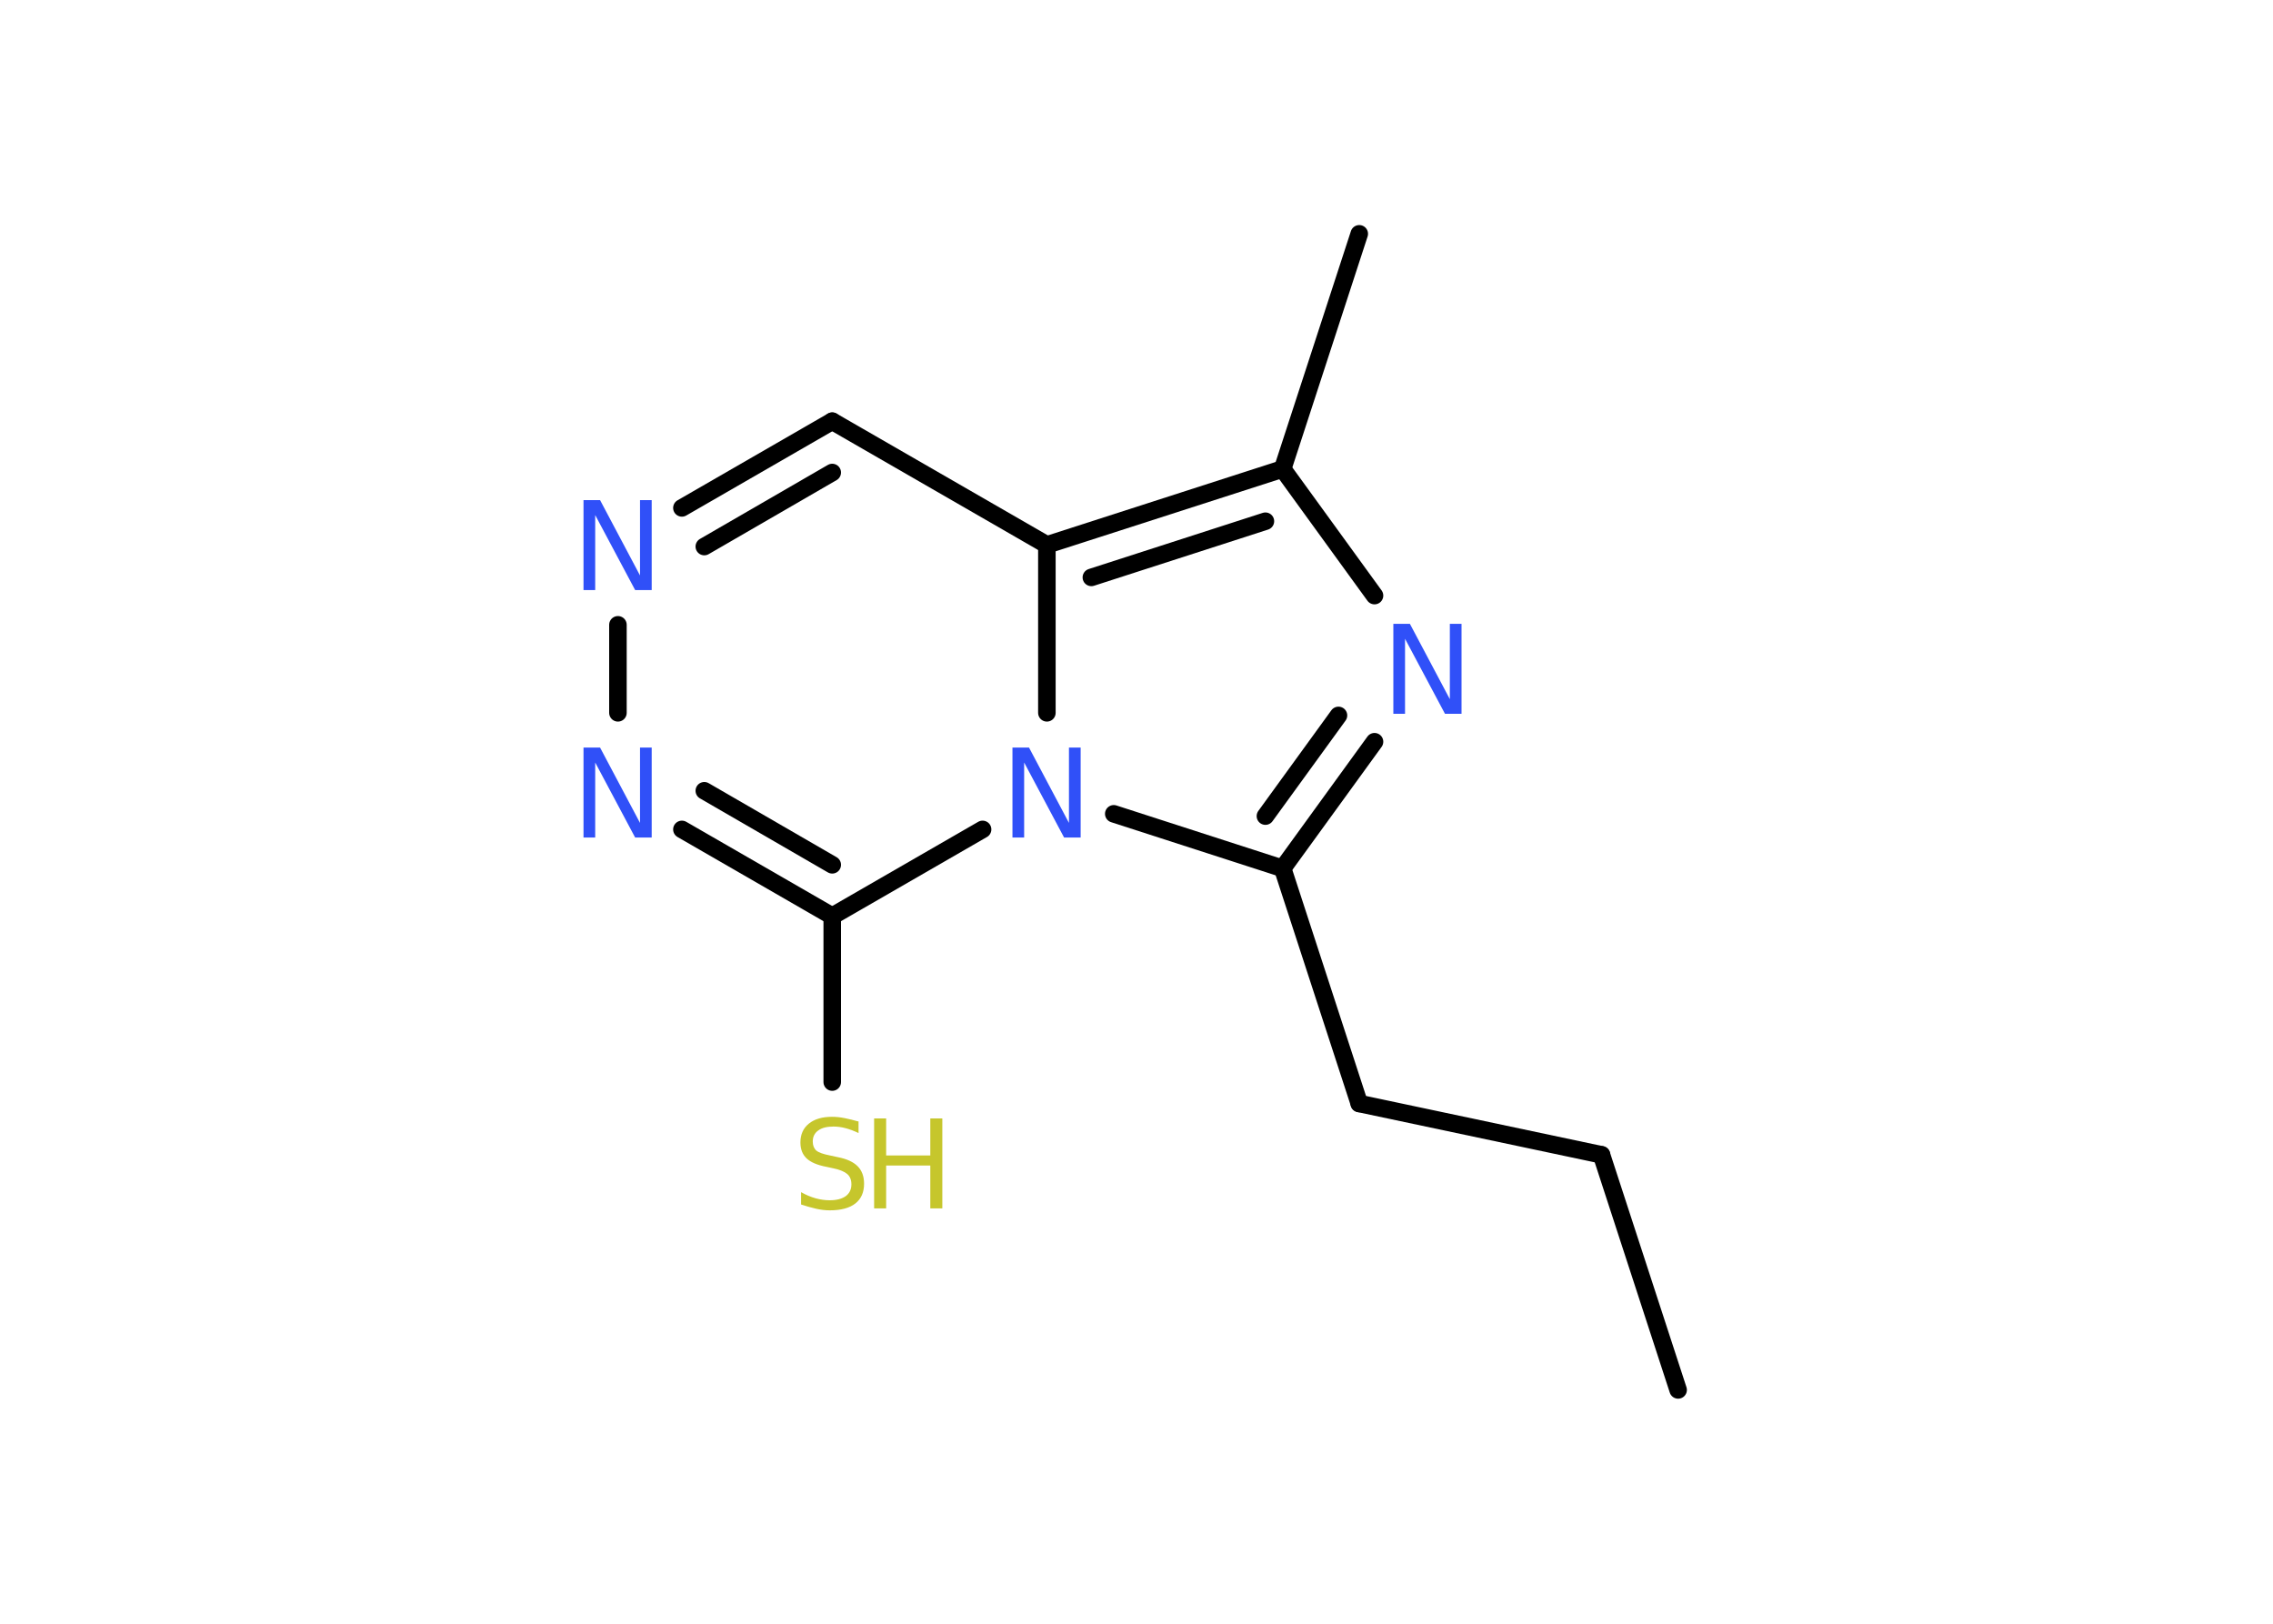 <?xml version='1.0' encoding='UTF-8'?>
<!DOCTYPE svg PUBLIC "-//W3C//DTD SVG 1.1//EN" "http://www.w3.org/Graphics/SVG/1.1/DTD/svg11.dtd">
<svg version='1.2' xmlns='http://www.w3.org/2000/svg' xmlns:xlink='http://www.w3.org/1999/xlink' width='70.0mm' height='50.0mm' viewBox='0 0 70.0 50.0'>
  <desc>Generated by the Chemistry Development Kit (http://github.com/cdk)</desc>
  <g stroke-linecap='round' stroke-linejoin='round' stroke='#000000' stroke-width='.54' fill='#3050F8'>
    <rect x='.0' y='.0' width='70.0' height='50.0' fill='#FFFFFF' stroke='none'/>
    <g id='mol1' class='mol'>
      <line id='mol1bnd1' class='bond' x1='51.68' y1='42.8' x2='49.32' y2='35.56'/>
      <line id='mol1bnd2' class='bond' x1='49.32' y1='35.56' x2='41.86' y2='33.98'/>
      <line id='mol1bnd3' class='bond' x1='41.86' y1='33.98' x2='39.5' y2='26.74'/>
      <g id='mol1bnd4' class='bond'>
        <line x1='39.5' y1='26.74' x2='42.33' y2='22.84'/>
        <line x1='38.97' y1='25.13' x2='41.22' y2='22.03'/>
      </g>
      <line id='mol1bnd5' class='bond' x1='42.33' y1='18.34' x2='39.5' y2='14.44'/>
      <line id='mol1bnd6' class='bond' x1='39.5' y1='14.44' x2='41.86' y2='7.2'/>
      <g id='mol1bnd7' class='bond'>
        <line x1='39.5' y1='14.44' x2='32.24' y2='16.78'/>
        <line x1='38.97' y1='16.05' x2='33.61' y2='17.78'/>
      </g>
      <line id='mol1bnd8' class='bond' x1='32.24' y1='16.78' x2='25.63' y2='12.97'/>
      <g id='mol1bnd9' class='bond'>
        <line x1='25.63' y1='12.97' x2='21.0' y2='15.64'/>
        <line x1='25.63' y1='14.55' x2='21.69' y2='16.83'/>
      </g>
      <line id='mol1bnd10' class='bond' x1='19.03' y1='19.24' x2='19.03' y2='21.95'/>
      <g id='mol1bnd11' class='bond'>
        <line x1='21.0' y1='25.54' x2='25.63' y2='28.21'/>
        <line x1='21.69' y1='24.35' x2='25.63' y2='26.63'/>
      </g>
      <line id='mol1bnd12' class='bond' x1='25.63' y1='28.21' x2='25.63' y2='33.32'/>
      <line id='mol1bnd13' class='bond' x1='25.63' y1='28.21' x2='30.26' y2='25.54'/>
      <line id='mol1bnd14' class='bond' x1='39.5' y1='26.74' x2='34.3' y2='25.06'/>
      <line id='mol1bnd15' class='bond' x1='32.24' y1='16.78' x2='32.24' y2='21.95'/>
      <path id='mol1atm5' class='atom' d='M42.92 19.21h.5l1.23 2.32v-2.32h.36v2.77h-.51l-1.23 -2.31v2.31h-.36v-2.77z' stroke='none'/>
      <path id='mol1atm10' class='atom' d='M17.98 15.4h.5l1.23 2.32v-2.32h.36v2.77h-.51l-1.23 -2.31v2.31h-.36v-2.77z' stroke='none'/>
      <path id='mol1atm11' class='atom' d='M17.98 23.02h.5l1.23 2.32v-2.32h.36v2.77h-.51l-1.23 -2.31v2.31h-.36v-2.77z' stroke='none'/>
      <g id='mol1atm13' class='atom'>
        <path d='M26.44 34.53v.36q-.21 -.1 -.4 -.15q-.19 -.05 -.37 -.05q-.31 .0 -.47 .12q-.17 .12 -.17 .34q.0 .18 .11 .28q.11 .09 .42 .15l.23 .05q.42 .08 .62 .28q.2 .2 .2 .54q.0 .4 -.27 .61q-.27 .21 -.79 .21q-.2 .0 -.42 -.05q-.22 -.05 -.46 -.13v-.38q.23 .13 .45 .19q.22 .06 .43 .06q.32 .0 .5 -.13q.17 -.13 .17 -.36q.0 -.21 -.13 -.32q-.13 -.11 -.41 -.17l-.23 -.05q-.42 -.08 -.61 -.26q-.19 -.18 -.19 -.49q.0 -.37 .26 -.58q.26 -.21 .71 -.21q.19 .0 .39 .04q.2 .04 .41 .1z' stroke='none' fill='#C6C62C'/>
        <path d='M26.92 34.44h.37v1.14h1.36v-1.14h.37v2.77h-.37v-1.32h-1.36v1.32h-.37v-2.77z' stroke='none' fill='#C6C62C'/>
      </g>
      <path id='mol1atm14' class='atom' d='M31.19 23.02h.5l1.23 2.32v-2.32h.36v2.77h-.51l-1.23 -2.31v2.31h-.36v-2.77z' stroke='none'/>
    </g>
  </g>
</svg>
